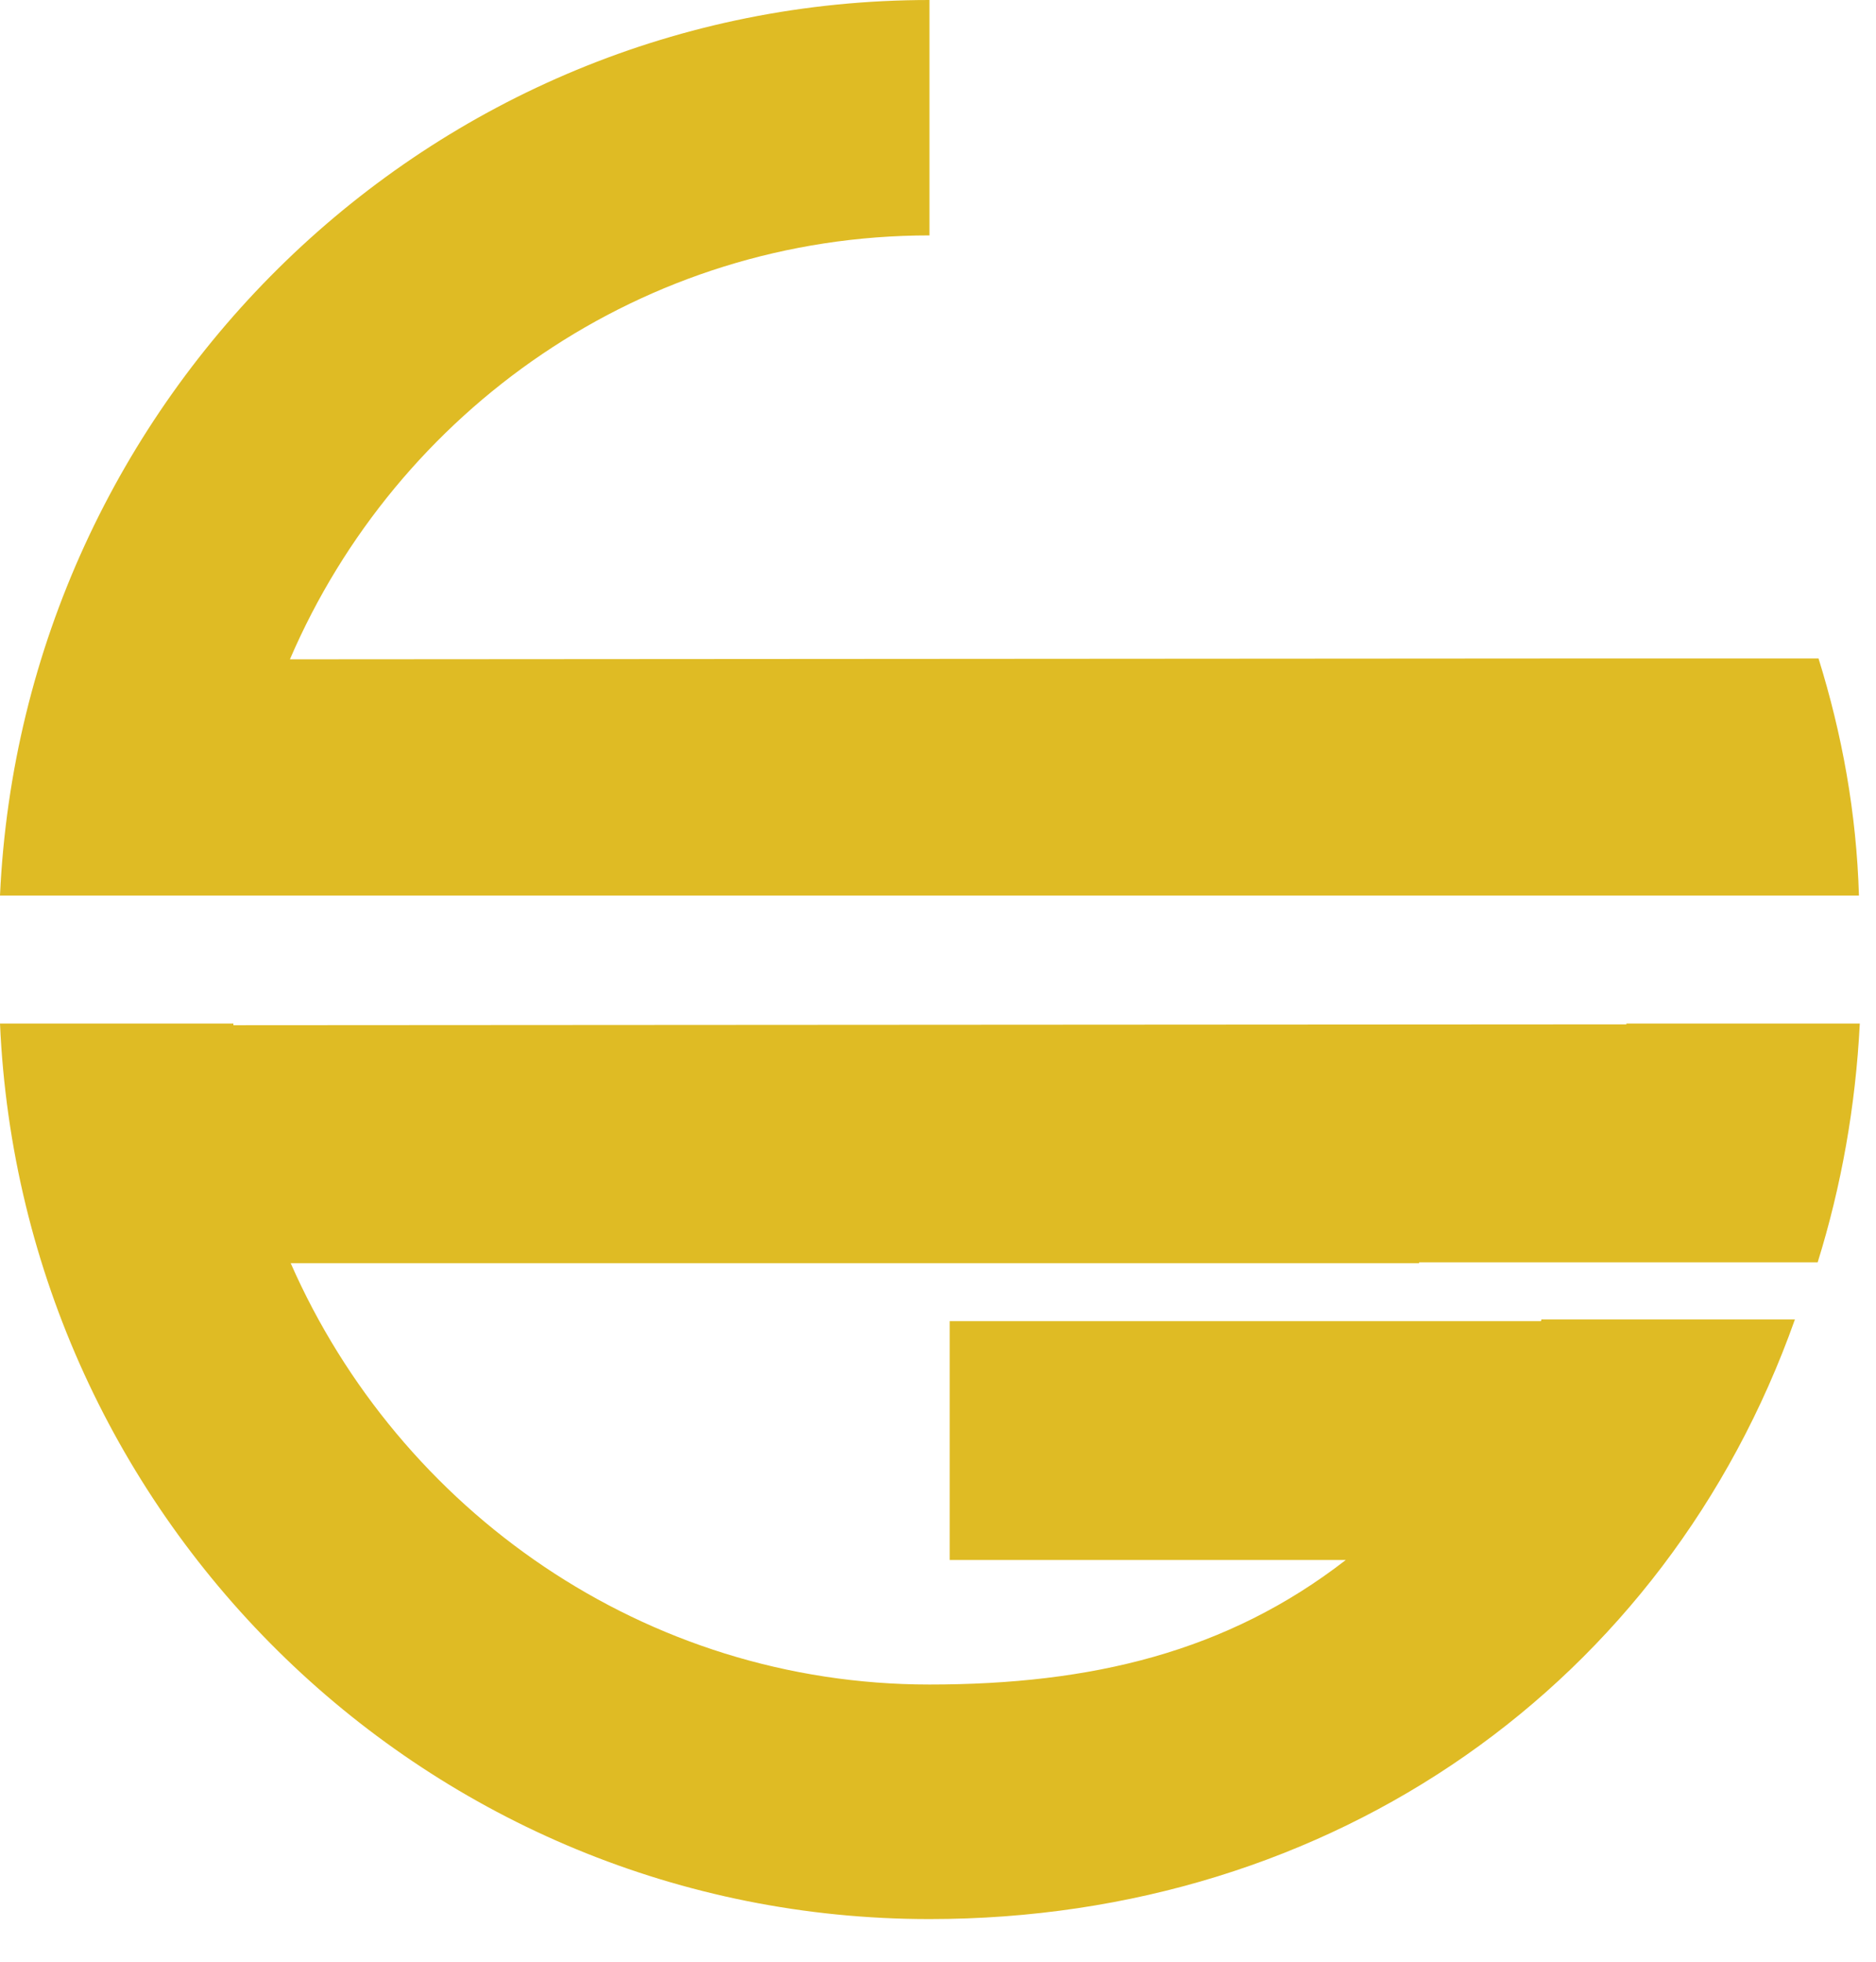 <svg width="22" height="23" viewBox="0 0 22 23" fill="none" xmlns="http://www.w3.org/2000/svg">
<path d="M18.075 15.47C18.075 15.48 18.075 15.49 18.065 15.49H11.137V18.29H15.782C14.389 19.37 12.798 19.75 10.9 19.75C7.56 19.75 4.684 17.71 3.409 14.81H16.642V14.8H21.316C21.593 13.91 21.761 12.97 21.81 12H19.073V12.01L2.737 12.02V12H0C0.257 17.85 5.04 22.5 10.9 22.5C15.644 22.5 19.537 19.73 21.049 15.47H18.075ZM18.411 7.72L3.4 7.73C4.655 4.81 7.54 2.76 10.9 2.76V0C5.04 0 0.267 4.66 0 10.5H21.8C21.771 9.53 21.603 8.61 21.326 7.72H18.411Z" fill="#DFBB24"/>
</svg>
